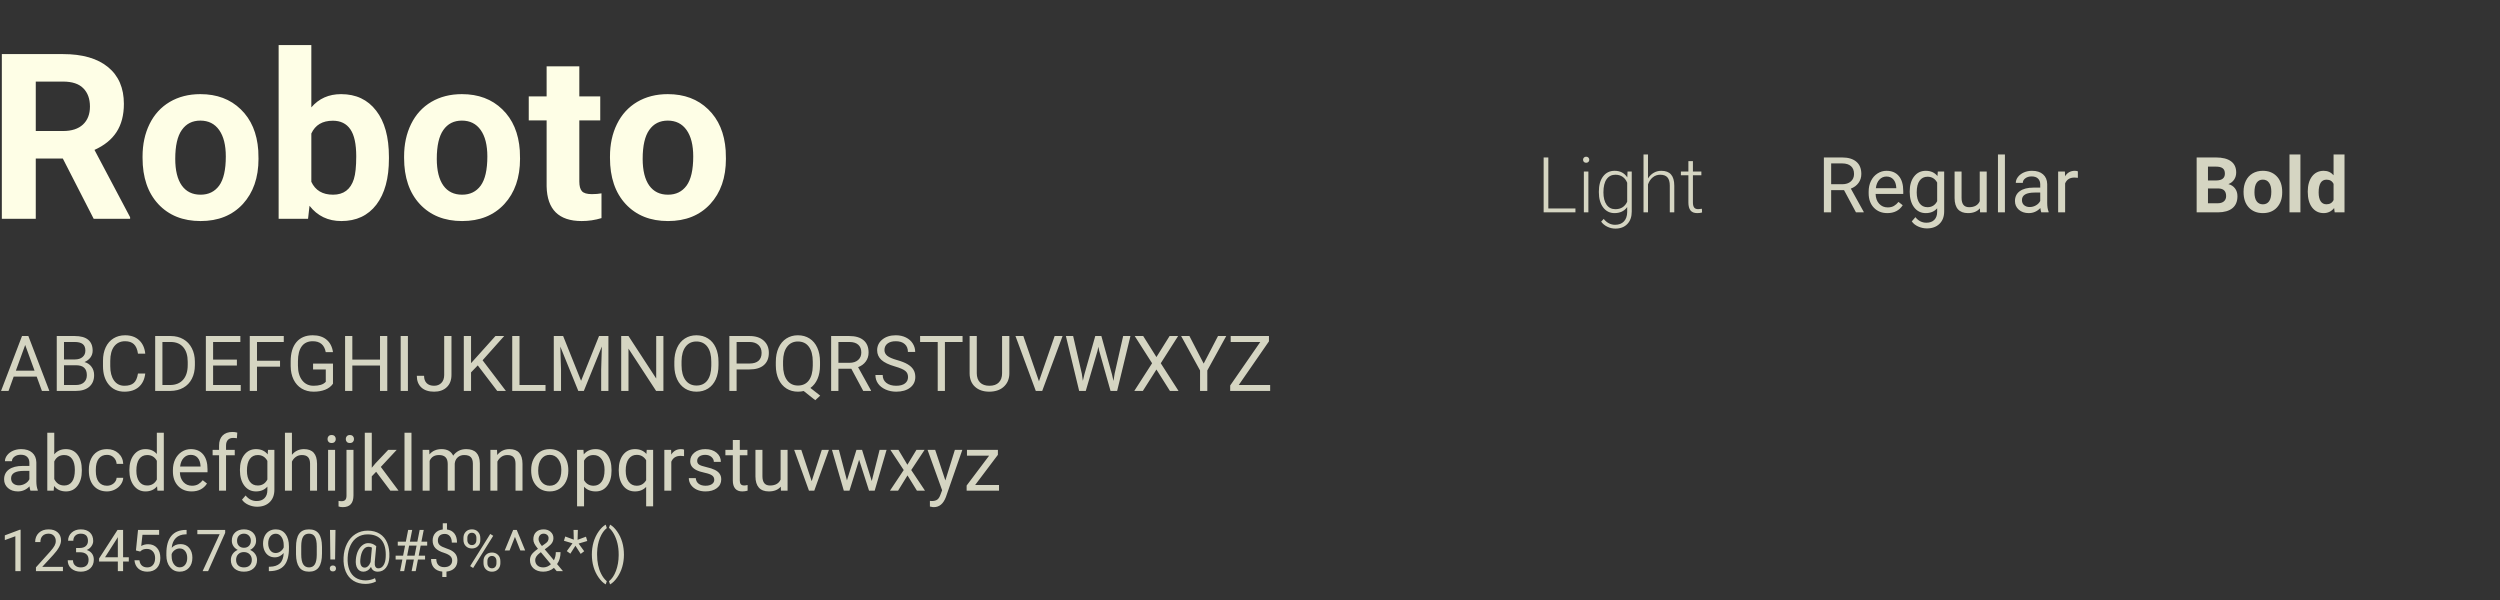 <svg width="1554" height="373" viewBox="0 0 1554 373" fill="none" xmlns="http://www.w3.org/2000/svg">
<rect x="0" y="0" width="1554" height="373" fill="#333333" stroke="none"/>
<g clip-path="url(#clip0)">
<path d="M39.039 98.523H22.234V136H1.141V33.625H39.18C51.273 33.625 60.602 36.32 67.164 41.711C73.727 47.102 77.008 54.719 77.008 64.562C77.008 71.547 75.484 77.383 72.438 82.07C69.438 86.711 64.867 90.414 58.727 93.18L80.875 135.016V136H58.234L39.039 98.523ZM22.234 81.438H39.25C44.547 81.438 48.648 80.102 51.555 77.43C54.461 74.711 55.914 70.984 55.914 66.25C55.914 61.422 54.531 57.625 51.766 54.859C49.047 52.094 44.852 50.711 39.18 50.711H22.234V81.438ZM88.614 97.258C88.614 89.711 90.067 82.984 92.973 77.078C95.879 71.172 100.051 66.602 105.489 63.367C110.973 60.133 117.325 58.516 124.543 58.516C134.809 58.516 143.176 61.656 149.645 67.938C156.161 74.219 159.793 82.75 160.543 93.531L160.684 98.734C160.684 110.406 157.426 119.781 150.911 126.859C144.395 133.891 135.653 137.406 124.684 137.406C113.715 137.406 104.95 133.891 98.387 126.859C91.872 119.828 88.614 110.266 88.614 98.172V97.258ZM108.934 98.734C108.934 105.953 110.293 111.484 113.012 115.328C115.731 119.125 119.622 121.023 124.684 121.023C129.606 121.023 133.45 119.148 136.215 115.398C138.981 111.602 140.364 105.555 140.364 97.258C140.364 90.18 138.981 84.695 136.215 80.805C133.45 76.914 129.559 74.969 124.543 74.969C119.575 74.969 115.731 76.914 113.012 80.805C110.293 84.648 108.934 90.625 108.934 98.734ZM241.759 98.664C241.759 110.852 239.157 120.367 233.954 127.211C228.751 134.008 221.485 137.406 212.157 137.406C203.907 137.406 197.321 134.242 192.399 127.914L191.485 136H173.204V28H193.524V66.742C198.212 61.258 204.376 58.516 212.017 58.516C221.298 58.516 228.563 61.938 233.813 68.781C239.11 75.578 241.759 85.164 241.759 97.539V98.664ZM221.438 97.188C221.438 89.5 220.22 83.898 217.782 80.383C215.345 76.82 211.712 75.039 206.884 75.039C200.415 75.039 195.962 77.688 193.524 82.984V113.008C196.009 118.352 200.509 121.023 207.024 121.023C213.587 121.023 217.899 117.789 219.962 111.32C220.946 108.227 221.438 103.516 221.438 97.188ZM251.185 97.258C251.185 89.711 252.638 82.984 255.544 77.078C258.451 71.172 262.623 66.602 268.06 63.367C273.544 60.133 279.896 58.516 287.115 58.516C297.38 58.516 305.748 61.656 312.216 67.938C318.732 74.219 322.365 82.75 323.115 93.531L323.255 98.734C323.255 110.406 319.998 119.781 313.482 126.859C306.966 133.891 298.224 137.406 287.255 137.406C276.287 137.406 267.521 133.891 260.959 126.859C254.443 119.828 251.185 110.266 251.185 98.172V97.258ZM271.505 98.734C271.505 105.953 272.865 111.484 275.584 115.328C278.302 119.125 282.193 121.023 287.255 121.023C292.177 121.023 296.021 119.148 298.787 115.398C301.552 111.602 302.935 105.555 302.935 97.258C302.935 90.18 301.552 84.695 298.787 80.805C296.021 76.914 292.13 74.969 287.115 74.969C282.146 74.969 278.302 76.914 275.584 80.805C272.865 84.648 271.505 90.625 271.505 98.734ZM360.104 41.219V59.922H373.111V74.828H360.104V112.797C360.104 115.609 360.643 117.625 361.721 118.844C362.799 120.062 364.861 120.672 367.908 120.672C370.158 120.672 372.15 120.508 373.885 120.18V135.578C369.9 136.797 365.799 137.406 361.58 137.406C347.33 137.406 340.064 130.211 339.783 115.82V74.828H328.674V59.922H339.783V41.219H360.104ZM379.163 97.258C379.163 89.711 380.616 82.984 383.522 77.078C386.428 71.172 390.6 66.602 396.038 63.367C401.522 60.133 407.874 58.516 415.092 58.516C425.358 58.516 433.725 61.656 440.194 67.938C446.71 74.219 450.342 82.75 451.092 93.531L451.233 98.734C451.233 110.406 447.975 119.781 441.46 126.859C434.944 133.891 426.202 137.406 415.233 137.406C404.264 137.406 395.499 133.891 388.936 126.859C382.42 119.828 379.163 110.266 379.163 98.172V97.258ZM399.483 98.734C399.483 105.953 400.842 111.484 403.561 115.328C406.28 119.125 410.17 121.023 415.233 121.023C420.155 121.023 423.999 119.148 426.764 115.398C429.53 111.602 430.913 105.555 430.913 97.258C430.913 90.18 429.53 84.695 426.764 80.805C423.999 76.914 420.108 74.969 415.092 74.969C410.124 74.969 406.28 76.914 403.561 80.805C400.842 84.648 399.483 90.625 399.483 98.734Z" fill="#FEFEE6"/>
<path d="M22.805 234.094H8.508L5.297 243H0.656L13.688 208.875H17.625L30.68 243H26.062L22.805 234.094ZM9.867 230.391H21.469L15.656 214.43L9.867 230.391ZM35.278 243V208.875H46.434C50.137 208.875 52.919 209.641 54.778 211.172C56.653 212.703 57.59 214.969 57.59 217.969C57.59 219.562 57.137 220.977 56.231 222.211C55.325 223.43 54.09 224.375 52.528 225.047C54.372 225.562 55.825 226.547 56.887 228C57.965 229.438 58.504 231.156 58.504 233.156C58.504 236.219 57.512 238.625 55.528 240.375C53.544 242.125 50.739 243 47.114 243H35.278ZM39.778 227.039V239.32H47.208C49.301 239.32 50.95 238.781 52.153 237.703C53.372 236.609 53.981 235.109 53.981 233.203C53.981 229.094 51.747 227.039 47.278 227.039H39.778ZM39.778 223.43H46.575C48.544 223.43 50.114 222.938 51.286 221.953C52.473 220.969 53.067 219.633 53.067 217.945C53.067 216.07 52.52 214.711 51.426 213.867C50.333 213.008 48.669 212.578 46.434 212.578H39.778V223.43ZM90.29 232.172C89.868 235.781 88.532 238.57 86.282 240.539C84.048 242.492 81.071 243.469 77.353 243.469C73.321 243.469 70.087 242.023 67.649 239.133C65.228 236.242 64.017 232.375 64.017 227.531V224.25C64.017 221.078 64.579 218.289 65.704 215.883C66.845 213.477 68.454 211.633 70.532 210.352C72.61 209.055 75.017 208.406 77.751 208.406C81.376 208.406 84.282 209.422 86.47 211.453C88.657 213.469 89.931 216.266 90.29 219.844H85.767C85.376 217.125 84.524 215.156 83.212 213.938C81.915 212.719 80.095 212.109 77.751 212.109C74.876 212.109 72.618 213.172 70.978 215.297C69.353 217.422 68.54 220.445 68.54 224.367V227.672C68.54 231.375 69.314 234.32 70.86 236.508C72.407 238.695 74.571 239.789 77.353 239.789C79.853 239.789 81.767 239.227 83.095 238.102C84.439 236.961 85.329 234.984 85.767 232.172H90.29ZM96.459 243V208.875H106.091C109.06 208.875 111.685 209.531 113.966 210.844C116.248 212.156 118.005 214.023 119.24 216.445C120.49 218.867 121.123 221.648 121.138 224.789V226.969C121.138 230.188 120.513 233.008 119.263 235.43C118.029 237.852 116.255 239.711 113.943 241.008C111.646 242.305 108.966 242.969 105.904 243H96.459ZM100.959 212.578V239.32H105.693C109.162 239.32 111.857 238.242 113.779 236.086C115.716 233.93 116.685 230.859 116.685 226.875V224.883C116.685 221.008 115.771 218 113.943 215.859C112.13 213.703 109.552 212.609 106.209 212.578H100.959ZM147.252 227.227H132.463V239.32H149.643V243H127.963V208.875H149.408V212.578H132.463V223.547H147.252V227.227ZM174.069 227.93H159.749V243H155.249V208.875H176.389V212.578H159.749V224.25H174.069V227.93ZM206.98 238.523C205.823 240.18 204.206 241.422 202.128 242.25C200.065 243.062 197.659 243.469 194.909 243.469C192.128 243.469 189.659 242.82 187.503 241.523C185.347 240.211 183.675 238.352 182.487 235.945C181.315 233.539 180.714 230.75 180.683 227.578V224.602C180.683 219.461 181.878 215.477 184.269 212.648C186.675 209.82 190.05 208.406 194.394 208.406C197.956 208.406 200.823 209.32 202.995 211.148C205.167 212.961 206.495 215.539 206.98 218.883H202.48C201.636 214.367 198.948 212.109 194.417 212.109C191.401 212.109 189.112 213.172 187.55 215.297C186.003 217.406 185.222 220.469 185.206 224.484V227.273C185.206 231.102 186.081 234.148 187.831 236.414C189.581 238.664 191.948 239.789 194.933 239.789C196.62 239.789 198.097 239.602 199.362 239.227C200.628 238.852 201.675 238.219 202.503 237.328V229.664H194.605V226.008H206.98V238.523ZM240.734 243H236.21V227.227H219.007V243H214.507V208.875H219.007V223.547H236.21V208.875H240.734V243ZM253.559 243H249.059V208.875H253.559V243ZM276.11 208.875H280.633V233.039C280.633 236.305 279.649 238.859 277.68 240.703C275.727 242.547 273.118 243.469 269.852 243.469C266.461 243.469 263.821 242.602 261.93 240.867C260.04 239.133 259.094 236.703 259.094 233.578H263.594C263.594 235.531 264.126 237.055 265.188 238.148C266.266 239.242 267.821 239.789 269.852 239.789C271.711 239.789 273.211 239.203 274.352 238.031C275.508 236.859 276.094 235.219 276.11 233.109V208.875ZM296.974 227.133L292.802 231.469V243H288.302V208.875H292.802V225.75L307.966 208.875H313.403L299.974 223.945L314.458 243H309.067L296.974 227.133ZM322.923 239.32H339.095V243H318.4V208.875H322.923V239.32ZM350.045 208.875L361.201 236.719L372.357 208.875H378.193V243H373.693V229.711L374.115 215.367L362.912 243H359.467L348.287 215.438L348.732 229.711V243H344.232V208.875H350.045ZM412.37 243H407.846L390.667 216.703V243H386.143V208.875H390.667L407.893 235.289V208.875H412.37V243ZM446.616 227.039C446.616 230.383 446.054 233.305 444.929 235.805C443.804 238.289 442.21 240.188 440.148 241.5C438.085 242.812 435.679 243.469 432.929 243.469C430.241 243.469 427.858 242.812 425.78 241.5C423.702 240.172 422.085 238.289 420.929 235.852C419.788 233.398 419.202 230.562 419.171 227.344V224.883C419.171 221.602 419.741 218.703 420.882 216.188C422.023 213.672 423.632 211.75 425.71 210.422C427.804 209.078 430.194 208.406 432.882 208.406C435.616 208.406 438.023 209.07 440.101 210.398C442.194 211.711 443.804 213.625 444.929 216.141C446.054 218.641 446.616 221.555 446.616 224.883V227.039ZM442.14 224.836C442.14 220.789 441.327 217.688 439.702 215.531C438.077 213.359 435.804 212.273 432.882 212.273C430.038 212.273 427.796 213.359 426.155 215.531C424.53 217.688 423.694 220.688 423.648 224.531V227.039C423.648 230.961 424.468 234.047 426.108 236.297C427.765 238.531 430.038 239.648 432.929 239.648C435.835 239.648 438.085 238.594 439.679 236.484C441.273 234.359 442.093 231.32 442.14 227.367V224.836ZM457.871 229.641V243H453.371V208.875H465.957C469.691 208.875 472.613 209.828 474.722 211.734C476.847 213.641 477.91 216.164 477.91 219.305C477.91 222.617 476.871 225.172 474.793 226.969C472.73 228.75 469.769 229.641 465.91 229.641H457.871ZM457.871 225.961H465.957C468.363 225.961 470.207 225.398 471.488 224.273C472.769 223.133 473.41 221.492 473.41 219.352C473.41 217.32 472.769 215.695 471.488 214.477C470.207 213.258 468.449 212.625 466.214 212.578H457.871V225.961ZM509.719 227.039C509.719 230.336 509.195 233.18 508.149 235.57C507.102 237.945 505.633 239.805 503.742 241.148L509.836 245.93L506.766 248.766L499.57 243.047C498.445 243.328 497.258 243.469 496.008 243.469C493.32 243.469 490.938 242.812 488.859 241.5C486.781 240.172 485.164 238.289 484.008 235.852C482.867 233.398 482.281 230.562 482.25 227.344V224.883C482.25 221.602 482.82 218.703 483.961 216.188C485.102 213.672 486.711 211.75 488.789 210.422C490.883 209.078 493.274 208.406 495.961 208.406C498.711 208.406 501.125 209.07 503.203 210.398C505.297 211.727 506.906 213.641 508.031 216.141C509.156 218.625 509.719 221.531 509.719 224.859V227.039ZM505.219 224.836C505.219 220.82 504.414 217.727 502.805 215.555C501.211 213.367 498.93 212.273 495.961 212.273C493.133 212.273 490.899 213.359 489.258 215.531C487.633 217.688 486.797 220.688 486.75 224.531V227.039C486.75 230.945 487.563 234.023 489.188 236.273C490.828 238.523 493.102 239.648 496.008 239.648C498.914 239.648 501.164 238.594 502.758 236.484C504.352 234.359 505.172 231.32 505.219 227.367V224.836ZM529.176 229.195H521.161V243H516.637V208.875H527.934C531.778 208.875 534.731 209.75 536.794 211.5C538.872 213.25 539.911 215.797 539.911 219.141C539.911 221.266 539.333 223.117 538.176 224.695C537.036 226.273 535.442 227.453 533.395 228.234L541.411 242.719V243H536.583L529.176 229.195ZM521.161 225.516H528.075C530.309 225.516 532.083 224.938 533.395 223.781C534.723 222.625 535.387 221.078 535.387 219.141C535.387 217.031 534.755 215.414 533.489 214.289C532.239 213.164 530.426 212.594 528.051 212.578H521.161V225.516ZM556.298 227.789C552.439 226.68 549.626 225.32 547.86 223.711C546.11 222.086 545.235 220.086 545.235 217.711C545.235 215.023 546.306 212.805 548.446 211.055C550.603 209.289 553.4 208.406 556.837 208.406C559.181 208.406 561.267 208.859 563.095 209.766C564.939 210.672 566.36 211.922 567.36 213.516C568.376 215.109 568.884 216.852 568.884 218.742H564.36C564.36 216.68 563.704 215.062 562.392 213.891C561.079 212.703 559.228 212.109 556.837 212.109C554.618 212.109 552.884 212.602 551.634 213.586C550.4 214.555 549.782 215.906 549.782 217.641C549.782 219.031 550.368 220.211 551.54 221.18C552.728 222.133 554.735 223.008 557.564 223.805C560.407 224.602 562.626 225.484 564.22 226.453C565.829 227.406 567.017 228.523 567.782 229.805C568.564 231.086 568.954 232.594 568.954 234.328C568.954 237.094 567.876 239.312 565.72 240.984C563.564 242.641 560.681 243.469 557.071 243.469C554.728 243.469 552.54 243.023 550.509 242.133C548.478 241.227 546.907 239.992 545.798 238.43C544.704 236.867 544.157 235.094 544.157 233.109H548.681C548.681 235.172 549.439 236.805 550.954 238.008C552.485 239.195 554.525 239.789 557.071 239.789C559.446 239.789 561.267 239.305 562.532 238.336C563.798 237.367 564.431 236.047 564.431 234.375C564.431 232.703 563.845 231.414 562.673 230.508C561.501 229.586 559.376 228.68 556.298 227.789ZM598.326 212.578H587.357V243H582.88V212.578H571.935V208.875H598.326V212.578ZM627.416 208.875V232.078C627.401 235.297 626.385 237.93 624.369 239.977C622.369 242.023 619.651 243.172 616.213 243.422L615.018 243.469C611.283 243.469 608.307 242.461 606.088 240.445C603.869 238.43 602.744 235.656 602.713 232.125V208.875H607.166V231.984C607.166 234.453 607.846 236.375 609.205 237.75C610.565 239.109 612.502 239.789 615.018 239.789C617.565 239.789 619.51 239.109 620.854 237.75C622.213 236.391 622.893 234.477 622.893 232.008V208.875H627.416ZM645.819 237.023L655.569 208.875H660.491L647.835 243H643.85L631.217 208.875H636.116L645.819 237.023ZM672.448 232.242L673.105 236.742L674.066 232.688L680.816 208.875H684.612L691.198 232.688L692.136 236.812L692.862 232.219L698.159 208.875H702.683L694.409 243H690.308L683.276 218.133L682.737 215.531L682.198 218.133L674.909 243H670.808L662.558 208.875H667.058L672.448 232.242ZM718.836 221.953L727.015 208.875H732.312L721.531 225.797L732.57 243H727.226L718.836 229.688L710.398 243H705.078L716.14 225.797L705.336 208.875H710.609L718.836 221.953ZM748.207 226.008L757.113 208.875H762.223L750.457 230.273V243H745.957V230.273L734.192 208.875H739.348L748.207 226.008ZM770.008 239.32H789.532V243H764.688V239.625L783.391 212.578H764.993V208.875H788.782V212.18L770.008 239.32ZM18.938 305C18.688 304.5 18.484 303.609 18.328 302.328C16.312 304.422 13.906 305.469 11.109 305.469C8.609 305.469 6.555 304.766 4.945 303.359C3.352 301.938 2.555 300.141 2.555 297.969C2.555 295.328 3.555 293.281 5.555 291.828C7.57 290.359 10.398 289.625 14.039 289.625H18.258V287.633C18.258 286.117 17.805 284.914 16.898 284.023C15.992 283.117 14.656 282.664 12.891 282.664C11.344 282.664 10.047 283.055 9 283.836C7.953 284.617 7.43 285.562 7.43 286.672H3.07C3.07 285.406 3.516 284.188 4.406 283.016C5.312 281.828 6.531 280.891 8.062 280.203C9.609 279.516 11.305 279.172 13.148 279.172C16.07 279.172 18.359 279.906 20.016 281.375C21.672 282.828 22.531 284.836 22.594 287.398V299.07C22.594 301.398 22.891 303.25 23.484 304.625V305H18.938ZM11.742 301.695C13.102 301.695 14.391 301.344 15.609 300.641C16.828 299.938 17.711 299.023 18.258 297.898V292.695H14.859C9.547 292.695 6.891 294.25 6.891 297.359C6.891 298.719 7.344 299.781 8.25 300.547C9.156 301.312 10.32 301.695 11.742 301.695ZM50.864 292.602C50.864 296.477 49.973 299.594 48.192 301.953C46.411 304.297 44.02 305.469 41.02 305.469C37.817 305.469 35.34 304.336 33.59 302.07L33.379 305H29.395V269H33.731V282.43C35.481 280.258 37.895 279.172 40.973 279.172C44.051 279.172 46.465 280.336 48.215 282.664C49.981 284.992 50.864 288.18 50.864 292.227V292.602ZM46.528 292.109C46.528 289.156 45.958 286.875 44.817 285.266C43.676 283.656 42.036 282.852 39.895 282.852C37.036 282.852 34.981 284.18 33.731 286.836V297.805C35.059 300.461 37.129 301.789 39.942 301.789C42.02 301.789 43.637 300.984 44.794 299.375C45.95 297.766 46.528 295.344 46.528 292.109ZM66.524 301.93C68.071 301.93 69.423 301.461 70.579 300.523C71.735 299.586 72.376 298.414 72.501 297.008H76.603C76.524 298.461 76.024 299.844 75.103 301.156C74.181 302.469 72.946 303.516 71.399 304.297C69.868 305.078 68.243 305.469 66.524 305.469C63.071 305.469 60.321 304.32 58.274 302.023C56.243 299.711 55.228 296.555 55.228 292.555V291.828C55.228 289.359 55.681 287.164 56.587 285.242C57.493 283.32 58.79 281.828 60.478 280.766C62.181 279.703 64.189 279.172 66.501 279.172C69.345 279.172 71.704 280.023 73.579 281.727C75.47 283.43 76.478 285.641 76.603 288.359H72.501C72.376 286.719 71.751 285.375 70.626 284.328C69.517 283.266 68.142 282.734 66.501 282.734C64.298 282.734 62.587 283.531 61.368 285.125C60.165 286.703 59.563 288.992 59.563 291.992V292.812C59.563 295.734 60.165 297.984 61.368 299.562C62.571 301.141 64.29 301.93 66.524 301.93ZM80.427 292.109C80.427 288.219 81.349 285.094 83.193 282.734C85.037 280.359 87.451 279.172 90.435 279.172C93.404 279.172 95.755 280.188 97.49 282.219V269H101.826V305H97.841L97.63 302.281C95.896 304.406 93.482 305.469 90.388 305.469C87.451 305.469 85.052 304.266 83.193 301.859C81.349 299.453 80.427 296.312 80.427 292.438V292.109ZM84.763 292.602C84.763 295.477 85.357 297.727 86.544 299.352C87.732 300.977 89.373 301.789 91.466 301.789C94.216 301.789 96.224 300.555 97.49 298.086V286.438C96.193 284.047 94.201 282.852 91.513 282.852C89.388 282.852 87.732 283.672 86.544 285.312C85.357 286.953 84.763 289.383 84.763 292.602ZM119.104 305.469C115.666 305.469 112.869 304.344 110.713 302.094C108.557 299.828 107.479 296.805 107.479 293.023V292.227C107.479 289.711 107.955 287.469 108.908 285.5C109.877 283.516 111.221 281.969 112.939 280.859C114.674 279.734 116.549 279.172 118.564 279.172C121.861 279.172 124.424 280.258 126.252 282.43C128.08 284.602 128.994 287.711 128.994 291.758V293.562H111.814C111.877 296.062 112.604 298.086 113.994 299.633C115.4 301.164 117.182 301.93 119.338 301.93C120.869 301.93 122.166 301.617 123.229 300.992C124.291 300.367 125.221 299.539 126.018 298.508L128.666 300.57C126.541 303.836 123.354 305.469 119.104 305.469ZM118.564 282.734C116.814 282.734 115.346 283.375 114.158 284.656C112.971 285.922 112.236 287.703 111.955 290H124.658V289.672C124.533 287.469 123.939 285.766 122.877 284.562C121.814 283.344 120.377 282.734 118.564 282.734ZM136.17 305V282.992H132.163V279.641H136.17V277.039C136.17 274.32 136.897 272.219 138.35 270.734C139.803 269.25 141.858 268.508 144.514 268.508C145.514 268.508 146.506 268.641 147.491 268.906L147.256 272.422C146.522 272.281 145.741 272.211 144.913 272.211C143.506 272.211 142.42 272.625 141.655 273.453C140.889 274.266 140.506 275.438 140.506 276.969V279.641H145.92V282.992H140.506V305H136.17ZM149.136 292.109C149.136 288.156 150.05 285.016 151.878 282.688C153.706 280.344 156.128 279.172 159.144 279.172C162.237 279.172 164.651 280.266 166.386 282.453L166.597 279.641H170.558V304.391C170.558 307.672 169.581 310.258 167.628 312.148C165.69 314.039 163.081 314.984 159.8 314.984C157.972 314.984 156.183 314.594 154.433 313.812C152.683 313.031 151.347 311.961 150.425 310.602L152.675 308C154.534 310.297 156.808 311.445 159.495 311.445C161.605 311.445 163.245 310.852 164.417 309.664C165.605 308.477 166.198 306.805 166.198 304.648V302.469C164.464 304.469 162.097 305.469 159.097 305.469C156.128 305.469 153.722 304.273 151.878 301.883C150.05 299.492 149.136 296.234 149.136 292.109ZM153.495 292.602C153.495 295.461 154.081 297.711 155.253 299.352C156.425 300.977 158.065 301.789 160.175 301.789C162.909 301.789 164.917 300.547 166.198 298.062V286.484C164.87 284.062 162.878 282.852 160.222 282.852C158.112 282.852 156.464 283.672 155.276 285.312C154.089 286.953 153.495 289.383 153.495 292.602ZM181.46 282.711C183.382 280.352 185.882 279.172 188.96 279.172C194.32 279.172 197.023 282.195 197.07 288.242V305H192.734V288.219C192.718 286.391 192.296 285.039 191.468 284.164C190.656 283.289 189.382 282.852 187.648 282.852C186.242 282.852 185.007 283.227 183.945 283.977C182.882 284.727 182.054 285.711 181.46 286.93V305H177.125V269H181.46V282.711ZM208.277 305H203.941V279.641H208.277V305ZM203.59 272.914C203.59 272.211 203.801 271.617 204.223 271.133C204.66 270.648 205.301 270.406 206.145 270.406C206.988 270.406 207.629 270.648 208.066 271.133C208.504 271.617 208.723 272.211 208.723 272.914C208.723 273.617 208.504 274.203 208.066 274.672C207.629 275.141 206.988 275.375 206.145 275.375C205.301 275.375 204.66 275.141 204.223 274.672C203.801 274.203 203.59 273.617 203.59 272.914ZM219.719 279.641V307.93C219.719 312.805 217.508 315.242 213.086 315.242C212.133 315.242 211.251 315.102 210.438 314.82V311.352C210.938 311.477 211.594 311.539 212.407 311.539C213.376 311.539 214.11 311.273 214.61 310.742C215.126 310.227 215.383 309.32 215.383 308.023V279.641H219.719ZM214.938 272.914C214.938 272.227 215.149 271.641 215.571 271.156C216.008 270.656 216.641 270.406 217.469 270.406C218.313 270.406 218.954 270.648 219.391 271.133C219.829 271.617 220.047 272.211 220.047 272.914C220.047 273.617 219.829 274.203 219.391 274.672C218.954 275.141 218.313 275.375 217.469 275.375C216.626 275.375 215.993 275.141 215.571 274.672C215.149 274.203 214.938 273.617 214.938 272.914ZM233.81 293.258L231.091 296.094V305H226.755V269H231.091V290.773L233.411 287.984L241.31 279.641H246.583L236.716 290.234L247.732 305H242.646L233.81 293.258ZM255.775 305H251.439V269H255.775V305ZM266.818 279.641L266.936 282.453C268.795 280.266 271.303 279.172 274.459 279.172C278.006 279.172 280.42 280.531 281.701 283.25C282.545 282.031 283.639 281.047 284.982 280.297C286.342 279.547 287.943 279.172 289.787 279.172C295.35 279.172 298.178 282.117 298.272 288.008V305H293.936V288.266C293.936 286.453 293.522 285.102 292.693 284.211C291.865 283.305 290.475 282.852 288.522 282.852C286.912 282.852 285.576 283.336 284.514 284.305C283.451 285.258 282.834 286.547 282.662 288.172V305H278.303V288.383C278.303 284.695 276.498 282.852 272.889 282.852C270.045 282.852 268.1 284.062 267.053 286.484V305H262.717V279.641H266.818ZM308.94 279.641L309.081 282.828C311.018 280.391 313.549 279.172 316.674 279.172C322.034 279.172 324.737 282.195 324.784 288.242V305H320.448V288.219C320.432 286.391 320.01 285.039 319.182 284.164C318.37 283.289 317.096 282.852 315.362 282.852C313.956 282.852 312.721 283.227 311.659 283.977C310.596 284.727 309.768 285.711 309.174 286.93V305H304.838V279.641H308.94ZM330.179 292.086C330.179 289.602 330.663 287.367 331.632 285.383C332.616 283.398 333.976 281.867 335.71 280.789C337.46 279.711 339.452 279.172 341.687 279.172C345.14 279.172 347.929 280.367 350.054 282.758C352.194 285.148 353.265 288.328 353.265 292.297V292.602C353.265 295.07 352.788 297.289 351.835 299.258C350.898 301.211 349.546 302.734 347.78 303.828C346.03 304.922 344.015 305.469 341.733 305.469C338.296 305.469 335.507 304.273 333.366 301.883C331.241 299.492 330.179 296.328 330.179 292.391V292.086ZM334.538 292.602C334.538 295.414 335.187 297.672 336.483 299.375C337.796 301.078 339.546 301.93 341.733 301.93C343.937 301.93 345.687 301.07 346.983 299.352C348.28 297.617 348.929 295.195 348.929 292.086C348.929 289.305 348.265 287.055 346.937 285.336C345.624 283.602 343.874 282.734 341.687 282.734C339.546 282.734 337.819 283.586 336.507 285.289C335.194 286.992 334.538 289.43 334.538 292.602ZM380.129 292.602C380.129 296.461 379.246 299.57 377.48 301.93C375.714 304.289 373.324 305.469 370.308 305.469C367.23 305.469 364.808 304.492 363.043 302.539V314.75H358.707V279.641H362.668L362.879 282.453C364.644 280.266 367.097 279.172 370.238 279.172C373.285 279.172 375.691 280.32 377.457 282.617C379.238 284.914 380.129 288.109 380.129 292.203V292.602ZM375.793 292.109C375.793 289.25 375.183 286.992 373.964 285.336C372.746 283.68 371.074 282.852 368.949 282.852C366.324 282.852 364.355 284.016 363.043 286.344V298.461C364.339 300.773 366.324 301.93 368.996 301.93C371.074 301.93 372.722 301.109 373.941 299.469C375.175 297.812 375.793 295.359 375.793 292.109ZM384.609 292.109C384.609 288.125 385.524 284.977 387.352 282.664C389.18 280.336 391.633 279.172 394.711 279.172C397.711 279.172 400.078 280.18 401.813 282.195L402 279.641H405.984V314.75H401.649V302.656C399.899 304.531 397.57 305.469 394.664 305.469C391.602 305.469 389.156 304.281 387.328 301.906C385.516 299.516 384.609 296.352 384.609 292.414V292.109ZM388.945 292.602C388.945 295.508 389.555 297.789 390.774 299.445C392.008 301.102 393.664 301.93 395.742 301.93C398.32 301.93 400.289 300.789 401.649 298.508V286.086C400.274 283.852 398.32 282.734 395.789 282.734C393.695 282.734 392.031 283.57 390.797 285.242C389.563 286.898 388.945 289.352 388.945 292.602ZM425.208 283.531C424.551 283.422 423.84 283.367 423.075 283.367C420.231 283.367 418.301 284.578 417.286 287V305H412.95V279.641H417.169L417.239 282.57C418.661 280.305 420.676 279.172 423.286 279.172C424.129 279.172 424.77 279.281 425.208 279.5V283.531ZM443.985 298.273C443.985 297.102 443.54 296.195 442.65 295.555C441.775 294.898 440.235 294.336 438.032 293.867C435.845 293.398 434.103 292.836 432.806 292.18C431.525 291.523 430.571 290.742 429.946 289.836C429.337 288.93 429.032 287.852 429.032 286.602C429.032 284.523 429.907 282.766 431.657 281.328C433.423 279.891 435.673 279.172 438.407 279.172C441.282 279.172 443.61 279.914 445.392 281.398C447.189 282.883 448.087 284.781 448.087 287.094H443.728C443.728 285.906 443.22 284.883 442.204 284.023C441.204 283.164 439.939 282.734 438.407 282.734C436.829 282.734 435.595 283.078 434.704 283.766C433.814 284.453 433.368 285.352 433.368 286.461C433.368 287.508 433.782 288.297 434.61 288.828C435.439 289.359 436.931 289.867 439.087 290.352C441.259 290.836 443.017 291.414 444.36 292.086C445.704 292.758 446.696 293.57 447.337 294.523C447.993 295.461 448.321 296.609 448.321 297.969C448.321 300.234 447.415 302.055 445.603 303.43C443.79 304.789 441.439 305.469 438.548 305.469C436.517 305.469 434.72 305.109 433.157 304.391C431.595 303.672 430.368 302.672 429.478 301.391C428.603 300.094 428.165 298.695 428.165 297.195H432.501C432.579 298.648 433.157 299.805 434.235 300.664C435.329 301.508 436.767 301.93 438.548 301.93C440.189 301.93 441.501 301.602 442.485 300.945C443.485 300.273 443.985 299.383 443.985 298.273ZM459.857 273.5V279.641H464.591V282.992H459.857V298.719C459.857 299.734 460.068 300.5 460.49 301.016C460.912 301.516 461.63 301.766 462.646 301.766C463.146 301.766 463.834 301.672 464.709 301.484V305C463.568 305.312 462.459 305.469 461.38 305.469C459.443 305.469 457.982 304.883 456.998 303.711C456.013 302.539 455.521 300.875 455.521 298.719V282.992H450.904V279.641H455.521V273.5H459.857ZM485.338 302.492C483.651 304.477 481.174 305.469 477.908 305.469C475.205 305.469 473.143 304.688 471.721 303.125C470.315 301.547 469.604 299.219 469.588 296.141V279.641H473.924V296.023C473.924 299.867 475.486 301.789 478.611 301.789C481.924 301.789 484.127 300.555 485.221 298.086V279.641H489.557V305H485.432L485.338 302.492ZM504.538 299.117L510.819 279.641H515.249L506.155 305H502.85L493.663 279.641H498.092L504.538 299.117ZM541.878 299.023L546.753 279.641H551.089L543.706 305H540.191L534.026 285.781L528.026 305H524.511L517.151 279.641H521.464L526.456 298.625L532.362 279.641H535.855L541.878 299.023ZM564.031 288.898L569.656 279.641H574.718L566.422 292.18L574.976 305H569.961L564.101 295.508L558.242 305H553.203L561.757 292.18L553.461 279.641H558.476L564.031 288.898ZM587.637 298.648L593.543 279.641H598.184L587.988 308.914C586.41 313.133 583.902 315.242 580.465 315.242L579.645 315.172L578.027 314.867V311.352L579.199 311.445C580.668 311.445 581.809 311.148 582.621 310.555C583.449 309.961 584.129 308.875 584.66 307.297L585.621 304.719L576.574 279.641H581.309L587.637 298.648ZM606.157 301.461H620.993V305H600.86V301.812L614.852 283.227H601.071V279.641H620.29V282.711L606.157 301.461ZM12.815 355H9.545V333.326L2.988 335.734V332.781L12.305 329.283H12.815V355ZM39.116 355H22.346V352.662L31.206 342.818C32.518 341.33 33.42 340.123 33.913 339.197C34.416 338.26 34.669 337.293 34.669 336.297C34.669 334.961 34.264 333.865 33.456 333.01C32.647 332.154 31.569 331.727 30.221 331.727C28.604 331.727 27.344 332.189 26.442 333.115C25.551 334.029 25.106 335.307 25.106 336.947H21.854C21.854 334.592 22.61 332.688 24.122 331.234C25.645 329.781 27.678 329.055 30.221 329.055C32.6 329.055 34.481 329.682 35.864 330.936C37.247 332.178 37.938 333.836 37.938 335.91C37.938 338.43 36.333 341.43 33.122 344.91L26.266 352.346H39.116V355ZM47.294 340.621H49.737C51.273 340.598 52.48 340.193 53.358 339.408C54.237 338.623 54.677 337.562 54.677 336.227C54.677 333.227 53.183 331.727 50.194 331.727C48.788 331.727 47.663 332.131 46.819 332.939C45.987 333.736 45.571 334.797 45.571 336.121H42.319C42.319 334.094 43.058 332.412 44.534 331.076C46.023 329.729 47.909 329.055 50.194 329.055C52.608 329.055 54.501 329.693 55.872 330.971C57.243 332.248 57.929 334.023 57.929 336.297C57.929 337.41 57.565 338.488 56.839 339.531C56.124 340.574 55.145 341.354 53.903 341.869C55.31 342.314 56.394 343.053 57.155 344.084C57.929 345.115 58.315 346.375 58.315 347.863C58.315 350.16 57.565 351.982 56.065 353.33C54.565 354.678 52.614 355.352 50.212 355.352C47.81 355.352 45.853 354.701 44.341 353.4C42.841 352.1 42.091 350.383 42.091 348.25H45.36C45.36 349.598 45.8 350.676 46.679 351.484C47.558 352.293 48.735 352.697 50.212 352.697C51.782 352.697 52.983 352.287 53.815 351.467C54.648 350.646 55.063 349.469 55.063 347.934C55.063 346.445 54.606 345.303 53.692 344.506C52.778 343.709 51.46 343.299 49.737 343.275H47.294V340.621ZM76.513 346.404H80.064V349.059H76.513V355H73.244V349.059H61.589V347.143L73.05 329.406H76.513V346.404ZM65.281 346.404H73.244V333.854L72.857 334.557L65.281 346.404ZM84.498 342.168L85.799 329.406H98.912V332.412H88.559L87.785 339.391C89.039 338.652 90.463 338.283 92.057 338.283C94.389 338.283 96.24 339.057 97.611 340.604C98.982 342.139 99.668 344.219 99.668 346.844C99.668 349.48 98.953 351.561 97.523 353.084C96.106 354.596 94.119 355.352 91.564 355.352C89.303 355.352 87.457 354.725 86.027 353.471C84.598 352.217 83.783 350.482 83.584 348.268H86.66C86.859 349.732 87.381 350.84 88.225 351.59C89.068 352.328 90.182 352.697 91.564 352.697C93.076 352.697 94.26 352.182 95.115 351.15C95.982 350.119 96.416 348.695 96.416 346.879C96.416 345.168 95.947 343.797 95.01 342.766C94.084 341.723 92.848 341.201 91.301 341.201C89.883 341.201 88.77 341.512 87.961 342.133L87.1 342.836L84.498 342.168ZM115.985 329.389V332.148H115.387C112.856 332.195 110.84 332.945 109.34 334.398C107.84 335.852 106.973 337.896 106.739 340.533C108.086 338.986 109.926 338.213 112.258 338.213C114.485 338.213 116.26 338.998 117.585 340.568C118.92 342.139 119.588 344.166 119.588 346.65C119.588 349.287 118.868 351.396 117.426 352.979C115.997 354.561 114.075 355.352 111.661 355.352C109.211 355.352 107.225 354.414 105.702 352.539C104.178 350.652 103.417 348.227 103.417 345.262V344.014C103.417 339.303 104.418 335.705 106.422 333.221C108.438 330.725 111.432 329.447 115.405 329.389H115.985ZM111.713 340.92C110.6 340.92 109.575 341.254 108.637 341.922C107.7 342.59 107.049 343.428 106.686 344.436V345.631C106.686 347.74 107.161 349.439 108.11 350.729C109.059 352.018 110.243 352.662 111.661 352.662C113.126 352.662 114.274 352.123 115.106 351.045C115.95 349.967 116.372 348.555 116.372 346.809C116.372 345.051 115.944 343.633 115.088 342.555C114.245 341.465 113.12 340.92 111.713 340.92ZM139.966 331.234L129.366 355H125.956L136.521 332.078H122.669V329.406H139.966V331.234ZM159.183 336.086C159.183 337.363 158.843 338.5 158.164 339.496C157.496 340.492 156.587 341.271 155.439 341.834C156.775 342.408 157.83 343.246 158.603 344.348C159.388 345.449 159.781 346.697 159.781 348.092C159.781 350.307 159.031 352.07 157.531 353.383C156.043 354.695 154.08 355.352 151.642 355.352C149.181 355.352 147.207 354.695 145.718 353.383C144.242 352.059 143.503 350.295 143.503 348.092C143.503 346.709 143.878 345.461 144.628 344.348C145.39 343.234 146.439 342.391 147.775 341.816C146.638 341.254 145.742 340.475 145.085 339.479C144.429 338.482 144.101 337.352 144.101 336.086C144.101 333.93 144.793 332.219 146.175 330.953C147.558 329.688 149.38 329.055 151.642 329.055C153.892 329.055 155.709 329.688 157.091 330.953C158.486 332.219 159.183 333.93 159.183 336.086ZM156.529 348.021C156.529 346.592 156.072 345.426 155.158 344.523C154.255 343.621 153.072 343.17 151.607 343.17C150.142 343.17 148.964 343.615 148.074 344.506C147.195 345.396 146.755 346.568 146.755 348.021C146.755 349.475 147.183 350.617 148.039 351.449C148.906 352.281 150.107 352.697 151.642 352.697C153.166 352.697 154.361 352.281 155.228 351.449C156.095 350.605 156.529 349.463 156.529 348.021ZM151.642 331.727C150.365 331.727 149.328 332.125 148.531 332.922C147.746 333.707 147.353 334.779 147.353 336.139C147.353 337.439 147.74 338.494 148.513 339.303C149.298 340.1 150.341 340.498 151.642 340.498C152.943 340.498 153.98 340.1 154.753 339.303C155.539 338.494 155.931 337.439 155.931 336.139C155.931 334.838 155.527 333.777 154.718 332.957C153.91 332.137 152.884 331.727 151.642 331.727ZM176.344 343.75C175.664 344.559 174.85 345.209 173.9 345.701C172.963 346.193 171.932 346.439 170.807 346.439C169.33 346.439 168.041 346.076 166.939 345.35C165.85 344.623 165.006 343.604 164.408 342.291C163.811 340.967 163.512 339.508 163.512 337.914C163.512 336.203 163.834 334.662 164.479 333.291C165.135 331.92 166.061 330.871 167.256 330.145C168.451 329.418 169.846 329.055 171.439 329.055C173.971 329.055 175.963 330.004 177.416 331.902C178.881 333.789 179.613 336.367 179.613 339.637V340.586C179.613 345.566 178.629 349.205 176.66 351.502C174.691 353.787 171.721 354.959 167.748 355.018H167.115V352.275H167.801C170.484 352.229 172.547 351.531 173.988 350.184C175.43 348.824 176.215 346.68 176.344 343.75ZM171.334 343.75C172.424 343.75 173.426 343.416 174.34 342.748C175.266 342.08 175.939 341.254 176.361 340.27V338.969C176.361 336.836 175.898 335.102 174.973 333.766C174.047 332.43 172.875 331.762 171.457 331.762C170.027 331.762 168.879 332.312 168.012 333.414C167.145 334.504 166.711 335.945 166.711 337.738C166.711 339.484 167.127 340.926 167.959 342.062C168.803 343.188 169.928 343.75 171.334 343.75ZM200.149 344.084C200.149 347.893 199.499 350.723 198.198 352.574C196.897 354.426 194.864 355.352 192.098 355.352C189.368 355.352 187.346 354.449 186.034 352.645C184.721 350.828 184.042 348.121 183.995 344.523V340.182C183.995 336.42 184.645 333.625 185.946 331.797C187.247 329.969 189.286 329.055 192.063 329.055C194.817 329.055 196.844 329.939 198.145 331.709C199.446 333.467 200.114 336.186 200.149 339.865V344.084ZM196.897 339.637C196.897 336.883 196.51 334.879 195.737 333.625C194.963 332.359 193.739 331.727 192.063 331.727C190.399 331.727 189.186 332.354 188.424 333.607C187.663 334.861 187.27 336.789 187.247 339.391V344.594C187.247 347.359 187.645 349.404 188.442 350.729C189.251 352.041 190.469 352.697 192.098 352.697C193.704 352.697 194.893 352.076 195.667 350.834C196.452 349.592 196.862 347.635 196.897 344.963V339.637ZM208.292 347.775H205.357L205.128 329.406H208.538L208.292 347.775ZM205.005 353.365C205.005 352.838 205.163 352.398 205.48 352.047C205.808 351.684 206.288 351.502 206.921 351.502C207.554 351.502 208.034 351.684 208.362 352.047C208.69 352.398 208.855 352.838 208.855 353.365C208.855 353.893 208.69 354.332 208.362 354.684C208.034 355.023 207.554 355.193 206.921 355.193C206.288 355.193 205.808 355.023 205.48 354.684C205.163 354.332 205.005 353.893 205.005 353.365ZM242.029 346.176C241.888 349.012 241.185 351.25 239.919 352.891C238.654 354.531 236.961 355.352 234.839 355.352C232.648 355.352 231.242 354.367 230.621 352.398C229.988 353.395 229.261 354.139 228.441 354.631C227.632 355.111 226.794 355.352 225.927 355.352C224.263 355.352 223.003 354.672 222.148 353.312C221.293 351.953 220.976 350.072 221.199 347.67C221.375 345.736 221.814 344.014 222.517 342.502C223.232 340.979 224.146 339.783 225.259 338.916C226.384 338.049 227.562 337.615 228.793 337.615C229.742 337.615 230.591 337.744 231.341 338.002C232.091 338.248 232.935 338.74 233.873 339.479L232.959 349.217C232.736 351.924 233.486 353.277 235.209 353.277C236.533 353.277 237.605 352.621 238.425 351.309C239.246 349.996 239.691 348.285 239.761 346.176C239.984 341.617 239.134 338.143 237.212 335.752C235.302 333.361 232.39 332.166 228.476 332.166C226.121 332.166 224.029 332.752 222.201 333.924C220.373 335.084 218.931 336.766 217.877 338.969C216.822 341.172 216.23 343.715 216.101 346.598C215.961 349.504 216.312 352.029 217.156 354.174C218 356.307 219.283 357.936 221.005 359.061C222.74 360.197 224.832 360.766 227.281 360.766C228.336 360.766 229.39 360.637 230.445 360.379C231.511 360.121 232.396 359.787 233.099 359.377L233.75 361.398C233.023 361.855 232.056 362.23 230.849 362.523C229.654 362.816 228.441 362.963 227.211 362.963C224.281 362.963 221.761 362.301 219.652 360.977C217.543 359.664 215.961 357.766 214.906 355.281C213.863 352.809 213.412 349.914 213.552 346.598C213.693 343.375 214.414 340.48 215.714 337.914C217.015 335.336 218.779 333.35 221.005 331.955C223.232 330.549 225.746 329.846 228.546 329.846C231.464 329.846 233.966 330.502 236.052 331.814C238.138 333.127 239.691 335.02 240.711 337.492C241.73 339.965 242.169 342.859 242.029 346.176ZM223.994 347.67C223.83 349.334 223.982 350.611 224.451 351.502C224.931 352.393 225.687 352.838 226.718 352.838C227.421 352.838 228.095 352.539 228.74 351.941C229.396 351.344 229.935 350.488 230.357 349.375L230.375 349.217L231.183 340.375C230.527 340.035 229.824 339.865 229.074 339.865C227.703 339.865 226.566 340.562 225.664 341.957C224.773 343.352 224.216 345.256 223.994 347.67ZM257.273 347.793H252.633L251.227 355H248.713L250.119 347.793H245.918V345.385H250.576L251.789 339.162H247.254V336.719H252.264L253.705 329.406H256.219L254.777 336.719H259.418L260.859 329.406H263.391L261.949 336.719H265.535V339.162H261.475L260.262 345.385H264.217V347.793H259.805L258.398 355H255.867L257.273 347.793ZM253.09 345.385H257.731L258.943 339.162H254.303L253.09 345.385ZM281.061 348.408C281.061 347.33 280.68 346.422 279.919 345.684C279.169 344.945 277.897 344.277 276.104 343.68C273.608 342.918 271.786 341.928 270.637 340.709C269.501 339.479 268.932 337.92 268.932 336.033C268.932 334.111 269.489 332.535 270.602 331.305C271.727 330.074 273.268 329.342 275.225 329.107V325.258H277.844V329.125C279.813 329.395 281.342 330.221 282.432 331.604C283.534 332.986 284.085 334.879 284.085 337.281H280.85C280.85 335.629 280.458 334.316 279.672 333.344C278.887 332.371 277.827 331.885 276.491 331.885C275.096 331.885 274.03 332.248 273.292 332.975C272.553 333.689 272.184 334.691 272.184 335.98C272.184 337.176 272.571 338.131 273.344 338.846C274.129 339.549 275.413 340.193 277.194 340.779C278.987 341.354 280.381 341.992 281.378 342.695C282.385 343.387 283.124 344.195 283.592 345.121C284.073 346.047 284.313 347.131 284.313 348.373C284.313 350.354 283.715 351.947 282.52 353.154C281.336 354.361 279.672 355.076 277.528 355.299V358.656H274.926V355.299C272.747 355.1 271.036 354.326 269.794 352.979C268.563 351.619 267.948 349.779 267.948 347.459H271.2C271.2 349.088 271.628 350.342 272.483 351.221C273.338 352.1 274.551 352.539 276.122 352.539C277.657 352.539 278.864 352.17 279.743 351.432C280.622 350.693 281.061 349.686 281.061 348.408ZM288.079 334.328C288.079 332.793 288.566 331.527 289.538 330.531C290.523 329.535 291.782 329.037 293.317 329.037C294.876 329.037 296.136 329.541 297.097 330.549C298.069 331.545 298.556 332.84 298.556 334.434V335.682C298.556 337.229 298.064 338.494 297.079 339.479C296.107 340.451 294.864 340.938 293.353 340.938C291.829 340.938 290.569 340.451 289.573 339.479C288.577 338.494 288.079 337.188 288.079 335.559V334.328ZM290.505 335.682C290.505 336.596 290.763 337.352 291.278 337.949C291.794 338.535 292.485 338.828 293.353 338.828C294.185 338.828 294.853 338.541 295.357 337.967C295.872 337.393 296.13 336.607 296.13 335.611V334.328C296.13 333.414 295.878 332.658 295.374 332.061C294.87 331.463 294.185 331.164 293.317 331.164C292.45 331.164 291.765 331.463 291.261 332.061C290.757 332.658 290.505 333.438 290.505 334.398V335.682ZM300.542 348.725C300.542 347.189 301.028 345.93 302.001 344.945C302.985 343.949 304.245 343.451 305.78 343.451C307.316 343.451 308.575 343.943 309.56 344.928C310.544 345.912 311.036 347.219 311.036 348.848V350.096C311.036 351.631 310.544 352.896 309.56 353.893C308.587 354.877 307.339 355.369 305.816 355.369C304.292 355.369 303.032 354.883 302.036 353.91C301.04 352.926 300.542 351.619 300.542 349.99V348.725ZM302.968 350.096C302.968 351.021 303.226 351.783 303.741 352.381C304.257 352.967 304.948 353.26 305.816 353.26C306.659 353.26 307.333 352.973 307.837 352.398C308.341 351.812 308.593 351.021 308.593 350.025V348.725C308.593 347.799 308.335 347.043 307.819 346.457C307.316 345.871 306.636 345.578 305.78 345.578C304.948 345.578 304.269 345.871 303.741 346.457C303.226 347.031 302.968 347.811 302.968 348.795V350.096ZM294.091 353.066L292.245 351.906L304.743 331.902L306.589 333.062L294.091 353.066ZM320.093 333.713L316.754 342.186H313.73L318.986 329.406H321.218L326.457 342.186H323.451L320.093 333.713ZM329.432 348.127C329.432 346.896 329.772 345.766 330.451 344.734C331.143 343.703 332.455 342.502 334.389 341.131C333.252 339.748 332.49 338.635 332.104 337.791C331.717 336.947 331.524 336.109 331.524 335.277C331.524 333.332 332.098 331.809 333.246 330.707C334.395 329.605 335.953 329.055 337.922 329.055C339.68 329.055 341.133 329.57 342.281 330.602C343.43 331.621 344.004 332.91 344.004 334.469C344.004 335.5 343.74 336.455 343.213 337.334C342.697 338.201 341.789 339.115 340.488 340.076L338.608 341.465L344.303 348.268C345.1 346.744 345.498 345.051 345.498 343.188H348.434C348.434 346.176 347.713 348.654 346.272 350.623L349.928 355H346.025L344.32 352.979C343.453 353.752 342.434 354.344 341.262 354.754C340.102 355.152 338.918 355.352 337.711 355.352C335.215 355.352 333.211 354.689 331.699 353.365C330.188 352.041 329.432 350.295 329.432 348.127ZM337.711 352.697C339.434 352.697 341.01 352.041 342.44 350.729L336.199 343.258L335.619 343.68C333.662 345.121 332.684 346.604 332.684 348.127C332.684 349.51 333.129 350.617 334.02 351.449C334.922 352.281 336.152 352.697 337.711 352.697ZM334.775 335.172C334.775 336.297 335.467 337.703 336.85 339.391L338.924 337.932C339.721 337.369 340.266 336.836 340.559 336.332C340.852 335.816 340.998 335.195 340.998 334.469C340.998 333.684 340.705 333.033 340.119 332.518C339.533 331.99 338.795 331.727 337.904 331.727C336.943 331.727 336.182 332.055 335.619 332.711C335.057 333.355 334.775 334.176 334.775 335.172ZM355.856 337.721L350.547 336.139L351.356 333.484L356.665 335.453L356.506 329.406H359.196L359.02 335.541L364.241 333.607L365.049 336.279L359.653 337.879L363.133 342.643L360.954 344.295L357.684 339.232L354.52 344.172L352.323 342.572L355.856 337.721ZM367.901 344.611C367.901 341.963 368.253 339.42 368.956 336.982C369.671 334.545 370.732 332.33 372.138 330.338C373.544 328.346 375.003 326.939 376.515 326.119L377.183 328.264C375.472 329.576 374.066 331.58 372.964 334.275C371.874 336.971 371.276 339.988 371.171 343.328L371.153 344.822C371.153 349.346 371.98 353.271 373.632 356.6C374.628 358.592 375.812 360.15 377.183 361.275L376.515 363.262C374.956 362.395 373.468 360.941 372.05 358.902C369.284 354.918 367.901 350.154 367.901 344.611ZM387.839 344.787C387.839 347.4 387.494 349.908 386.802 352.311C386.123 354.701 385.074 356.91 383.656 358.938C382.25 360.965 380.773 362.406 379.226 363.262L378.541 361.275C380.345 359.893 381.793 357.748 382.882 354.842C383.984 351.924 384.546 348.689 384.57 345.139V344.576C384.57 342.115 384.312 339.83 383.796 337.721C383.281 335.6 382.56 333.701 381.634 332.025C380.72 330.35 379.689 329.043 378.541 328.105L379.226 326.119C380.773 326.975 382.244 328.404 383.638 330.408C385.045 332.412 386.093 334.621 386.785 337.035C387.488 339.449 387.839 342.033 387.839 344.787Z" fill="#FEFEE6" fill-opacity="0.8"/>
<path d="M962.439 129.562H979.291V132H959.533V97.875H962.439V129.562ZM987.334 132H984.522V106.641H987.334V132ZM984.03 99.305C984.03 98.773 984.202 98.328 984.545 97.969C984.889 97.594 985.358 97.406 985.952 97.406C986.545 97.406 987.014 97.594 987.358 97.969C987.717 98.328 987.897 98.773 987.897 99.305C987.897 99.836 987.717 100.281 987.358 100.641C987.014 101 986.545 101.18 985.952 101.18C985.358 101.18 984.889 101 984.545 100.641C984.202 100.281 984.03 99.836 984.03 99.305ZM993.854 119.086C993.854 115.117 994.729 111.977 996.479 109.664C998.245 107.336 1000.64 106.172 1003.65 106.172C1007.1 106.172 1009.73 107.547 1011.53 110.297L1011.67 106.641H1014.29V131.484C1014.29 134.75 1013.38 137.336 1011.55 139.242C1009.72 141.148 1007.24 142.102 1004.12 142.102C1002.35 142.102 1000.67 141.703 999.057 140.906C997.464 140.125 996.206 139.078 995.284 137.766L996.854 136.078C998.839 138.516 1001.2 139.734 1003.93 139.734C1006.28 139.734 1008.1 139.039 1009.42 137.648C1010.73 136.273 1011.41 134.359 1011.46 131.906V128.719C1009.66 131.219 1007.04 132.469 1003.6 132.469C1000.67 132.469 998.307 131.297 996.526 128.953C994.745 126.609 993.854 123.445 993.854 119.461V119.086ZM996.69 119.578C996.69 122.812 997.339 125.367 998.636 127.242C999.932 129.102 1001.76 130.031 1004.12 130.031C1007.57 130.031 1010.02 128.484 1011.46 125.391V113.602C1010.8 111.977 1009.85 110.742 1008.62 109.898C1007.39 109.039 1005.9 108.609 1004.17 108.609C1001.81 108.609 999.972 109.539 998.659 111.398C997.347 113.242 996.69 115.969 996.69 119.578ZM1024.4 110.93C1025.32 109.414 1026.5 108.242 1027.94 107.414C1029.37 106.586 1030.94 106.172 1032.65 106.172C1035.37 106.172 1037.39 106.938 1038.72 108.469C1040.05 110 1040.72 112.297 1040.73 115.359V132H1037.94V115.336C1037.93 113.07 1037.44 111.383 1036.49 110.273C1035.55 109.164 1034.05 108.609 1031.97 108.609C1030.23 108.609 1028.69 109.156 1027.35 110.25C1026.02 111.328 1025.04 112.789 1024.4 114.633V132H1021.61V96H1024.4V110.93ZM1052.32 100.148V106.641H1057.57V108.938H1052.32V125.836C1052.32 127.242 1052.57 128.289 1053.07 128.977C1053.58 129.664 1054.43 130.008 1055.62 130.008C1056.09 130.008 1056.85 129.93 1057.89 129.773L1058.01 132.07C1057.28 132.336 1056.28 132.469 1055.01 132.469C1053.09 132.469 1051.69 131.914 1050.82 130.805C1049.94 129.68 1049.5 128.031 1049.5 125.859V108.938H1044.84V106.641H1049.5V100.148H1052.32ZM1146.26 118.195H1138.25V132H1133.72V97.875H1145.02C1148.86 97.875 1151.82 98.75 1153.88 100.5C1155.96 102.25 1157 104.797 1157 108.141C1157 110.266 1156.42 112.117 1155.26 113.695C1154.12 115.273 1152.53 116.453 1150.48 117.234L1158.5 131.719V132H1153.67L1146.26 118.195ZM1138.25 114.516H1145.16C1147.39 114.516 1149.17 113.938 1150.48 112.781C1151.81 111.625 1152.47 110.078 1152.47 108.141C1152.47 106.031 1151.84 104.414 1150.57 103.289C1149.32 102.164 1147.51 101.594 1145.14 101.578H1138.25V114.516ZM1173.17 132.469C1169.73 132.469 1166.94 131.344 1164.78 129.094C1162.62 126.828 1161.55 123.805 1161.55 120.023V119.227C1161.55 116.711 1162.02 114.469 1162.98 112.5C1163.95 110.516 1165.29 108.969 1167.01 107.859C1168.74 106.734 1170.62 106.172 1172.63 106.172C1175.93 106.172 1178.49 107.258 1180.32 109.43C1182.15 111.602 1183.06 114.711 1183.06 118.758V120.562H1165.88C1165.95 123.062 1166.67 125.086 1168.06 126.633C1169.47 128.164 1171.25 128.93 1173.41 128.93C1174.94 128.93 1176.23 128.617 1177.3 127.992C1178.36 127.367 1179.29 126.539 1180.09 125.508L1182.73 127.57C1180.61 130.836 1177.42 132.469 1173.17 132.469ZM1172.63 109.734C1170.88 109.734 1169.41 110.375 1168.23 111.656C1167.04 112.922 1166.3 114.703 1166.02 117H1178.73V116.672C1178.6 114.469 1178.01 112.766 1176.95 111.562C1175.88 110.344 1174.45 109.734 1172.63 109.734ZM1187.07 119.109C1187.07 115.156 1187.99 112.016 1189.82 109.688C1191.64 107.344 1194.07 106.172 1197.08 106.172C1200.18 106.172 1202.59 107.266 1204.32 109.453L1204.54 106.641H1208.5V131.391C1208.5 134.672 1207.52 137.258 1205.57 139.148C1203.63 141.039 1201.02 141.984 1197.74 141.984C1195.91 141.984 1194.12 141.594 1192.37 140.812C1190.62 140.031 1189.29 138.961 1188.36 137.602L1190.61 135C1192.47 137.297 1194.75 138.445 1197.43 138.445C1199.54 138.445 1201.18 137.852 1202.36 136.664C1203.54 135.477 1204.14 133.805 1204.14 131.648V129.469C1202.4 131.469 1200.04 132.469 1197.04 132.469C1194.07 132.469 1191.66 131.273 1189.82 128.883C1187.99 126.492 1187.07 123.234 1187.07 119.109ZM1191.43 119.602C1191.43 122.461 1192.02 124.711 1193.19 126.352C1194.36 127.977 1196 128.789 1198.11 128.789C1200.85 128.789 1202.86 127.547 1204.14 125.062V113.484C1202.81 111.062 1200.82 109.852 1198.16 109.852C1196.05 109.852 1194.4 110.672 1193.22 112.312C1192.03 113.953 1191.43 116.383 1191.43 119.602ZM1230.72 129.492C1229.03 131.477 1226.56 132.469 1223.29 132.469C1220.59 132.469 1218.52 131.688 1217.1 130.125C1215.7 128.547 1214.99 126.219 1214.97 123.141V106.641H1219.31V123.023C1219.31 126.867 1220.87 128.789 1223.99 128.789C1227.31 128.789 1229.51 127.555 1230.6 125.086V106.641H1234.94V132H1230.81L1230.72 129.492ZM1246.26 132H1241.93V96H1246.26V132ZM1268.88 132C1268.63 131.5 1268.43 130.609 1268.28 129.328C1266.26 131.422 1263.85 132.469 1261.06 132.469C1258.56 132.469 1256.5 131.766 1254.89 130.359C1253.3 128.938 1252.5 127.141 1252.5 124.969C1252.5 122.328 1253.5 120.281 1255.5 118.828C1257.52 117.359 1260.35 116.625 1263.99 116.625H1268.21V114.633C1268.21 113.117 1267.75 111.914 1266.85 111.023C1265.94 110.117 1264.6 109.664 1262.84 109.664C1261.29 109.664 1259.99 110.055 1258.95 110.836C1257.9 111.617 1257.38 112.562 1257.38 113.672H1253.02C1253.02 112.406 1253.46 111.188 1254.35 110.016C1255.26 108.828 1256.48 107.891 1258.01 107.203C1259.56 106.516 1261.25 106.172 1263.1 106.172C1266.02 106.172 1268.31 106.906 1269.96 108.375C1271.62 109.828 1272.48 111.836 1272.54 114.398V126.07C1272.54 128.398 1272.84 130.25 1273.43 131.625V132H1268.88ZM1261.69 128.695C1263.05 128.695 1264.34 128.344 1265.56 127.641C1266.78 126.938 1267.66 126.023 1268.21 124.898V119.695H1264.81C1259.49 119.695 1256.84 121.25 1256.84 124.359C1256.84 125.719 1257.29 126.781 1258.2 127.547C1259.1 128.312 1260.27 128.695 1261.69 128.695ZM1291.6 110.531C1290.94 110.422 1290.23 110.367 1289.47 110.367C1286.62 110.367 1284.69 111.578 1283.68 114V132H1279.34V106.641H1283.56L1283.63 109.57C1285.05 107.305 1287.07 106.172 1289.68 106.172C1290.52 106.172 1291.16 106.281 1291.6 106.5V110.531ZM1365.44 132V97.875H1377.39C1381.53 97.875 1384.67 98.672 1386.81 100.266C1388.95 101.844 1390.02 104.164 1390.02 107.227C1390.02 108.898 1389.59 110.375 1388.73 111.656C1387.87 112.922 1386.68 113.852 1385.15 114.445C1386.9 114.883 1388.27 115.766 1389.27 117.094C1390.29 118.422 1390.79 120.047 1390.79 121.969C1390.79 125.25 1389.75 127.734 1387.65 129.422C1385.56 131.109 1382.58 131.969 1378.7 132H1365.44ZM1372.47 117.141V126.352H1378.49C1380.15 126.352 1381.44 125.961 1382.36 125.18C1383.29 124.383 1383.76 123.289 1383.76 121.898C1383.76 118.773 1382.15 117.188 1378.91 117.141H1372.47ZM1372.47 112.172H1377.67C1381.22 112.109 1382.99 110.695 1382.99 107.93C1382.99 106.383 1382.54 105.273 1381.63 104.602C1380.74 103.914 1379.33 103.57 1377.39 103.57H1372.47V112.172ZM1394.6 119.086C1394.6 116.57 1395.08 114.328 1396.05 112.359C1397.02 110.391 1398.41 108.867 1400.22 107.789C1402.05 106.711 1404.17 106.172 1406.57 106.172C1409.99 106.172 1412.78 107.219 1414.94 109.312C1417.11 111.406 1418.32 114.25 1418.57 117.844L1418.62 119.578C1418.62 123.469 1417.53 126.594 1415.36 128.953C1413.19 131.297 1410.28 132.469 1406.62 132.469C1402.96 132.469 1400.04 131.297 1397.85 128.953C1395.68 126.609 1394.6 123.422 1394.6 119.391V119.086ZM1401.37 119.578C1401.37 121.984 1401.82 123.828 1402.73 125.109C1403.64 126.375 1404.93 127.008 1406.62 127.008C1408.26 127.008 1409.54 126.383 1410.46 125.133C1411.39 123.867 1411.85 121.852 1411.85 119.086C1411.85 116.727 1411.39 114.898 1410.46 113.602C1409.54 112.305 1408.24 111.656 1406.57 111.656C1404.92 111.656 1403.64 112.305 1402.73 113.602C1401.82 114.883 1401.37 116.875 1401.37 119.578ZM1429.94 132H1423.15V96H1429.94V132ZM1434.5 119.133C1434.5 115.18 1435.38 112.031 1437.14 109.688C1438.93 107.344 1441.35 106.172 1444.43 106.172C1446.9 106.172 1448.94 107.094 1450.55 108.938V96H1457.35V132H1451.23L1450.9 129.305C1449.21 131.414 1447.04 132.469 1444.39 132.469C1441.4 132.469 1439 131.297 1437.19 128.953C1435.39 126.594 1434.5 123.32 1434.5 119.133ZM1441.27 119.625C1441.27 122 1441.68 123.82 1442.51 125.086C1443.34 126.352 1444.54 126.984 1446.12 126.984C1448.21 126.984 1449.69 126.102 1450.55 124.336V114.328C1449.71 112.562 1448.25 111.68 1446.17 111.68C1442.9 111.68 1441.27 114.328 1441.27 119.625Z" fill="#FEFEE6" fill-opacity="0.8"/>
</g>
<defs>
<clipPath id="clip0">
<rect width="1554" height="373" fill="white"/>
</clipPath>
</defs>
</svg>
